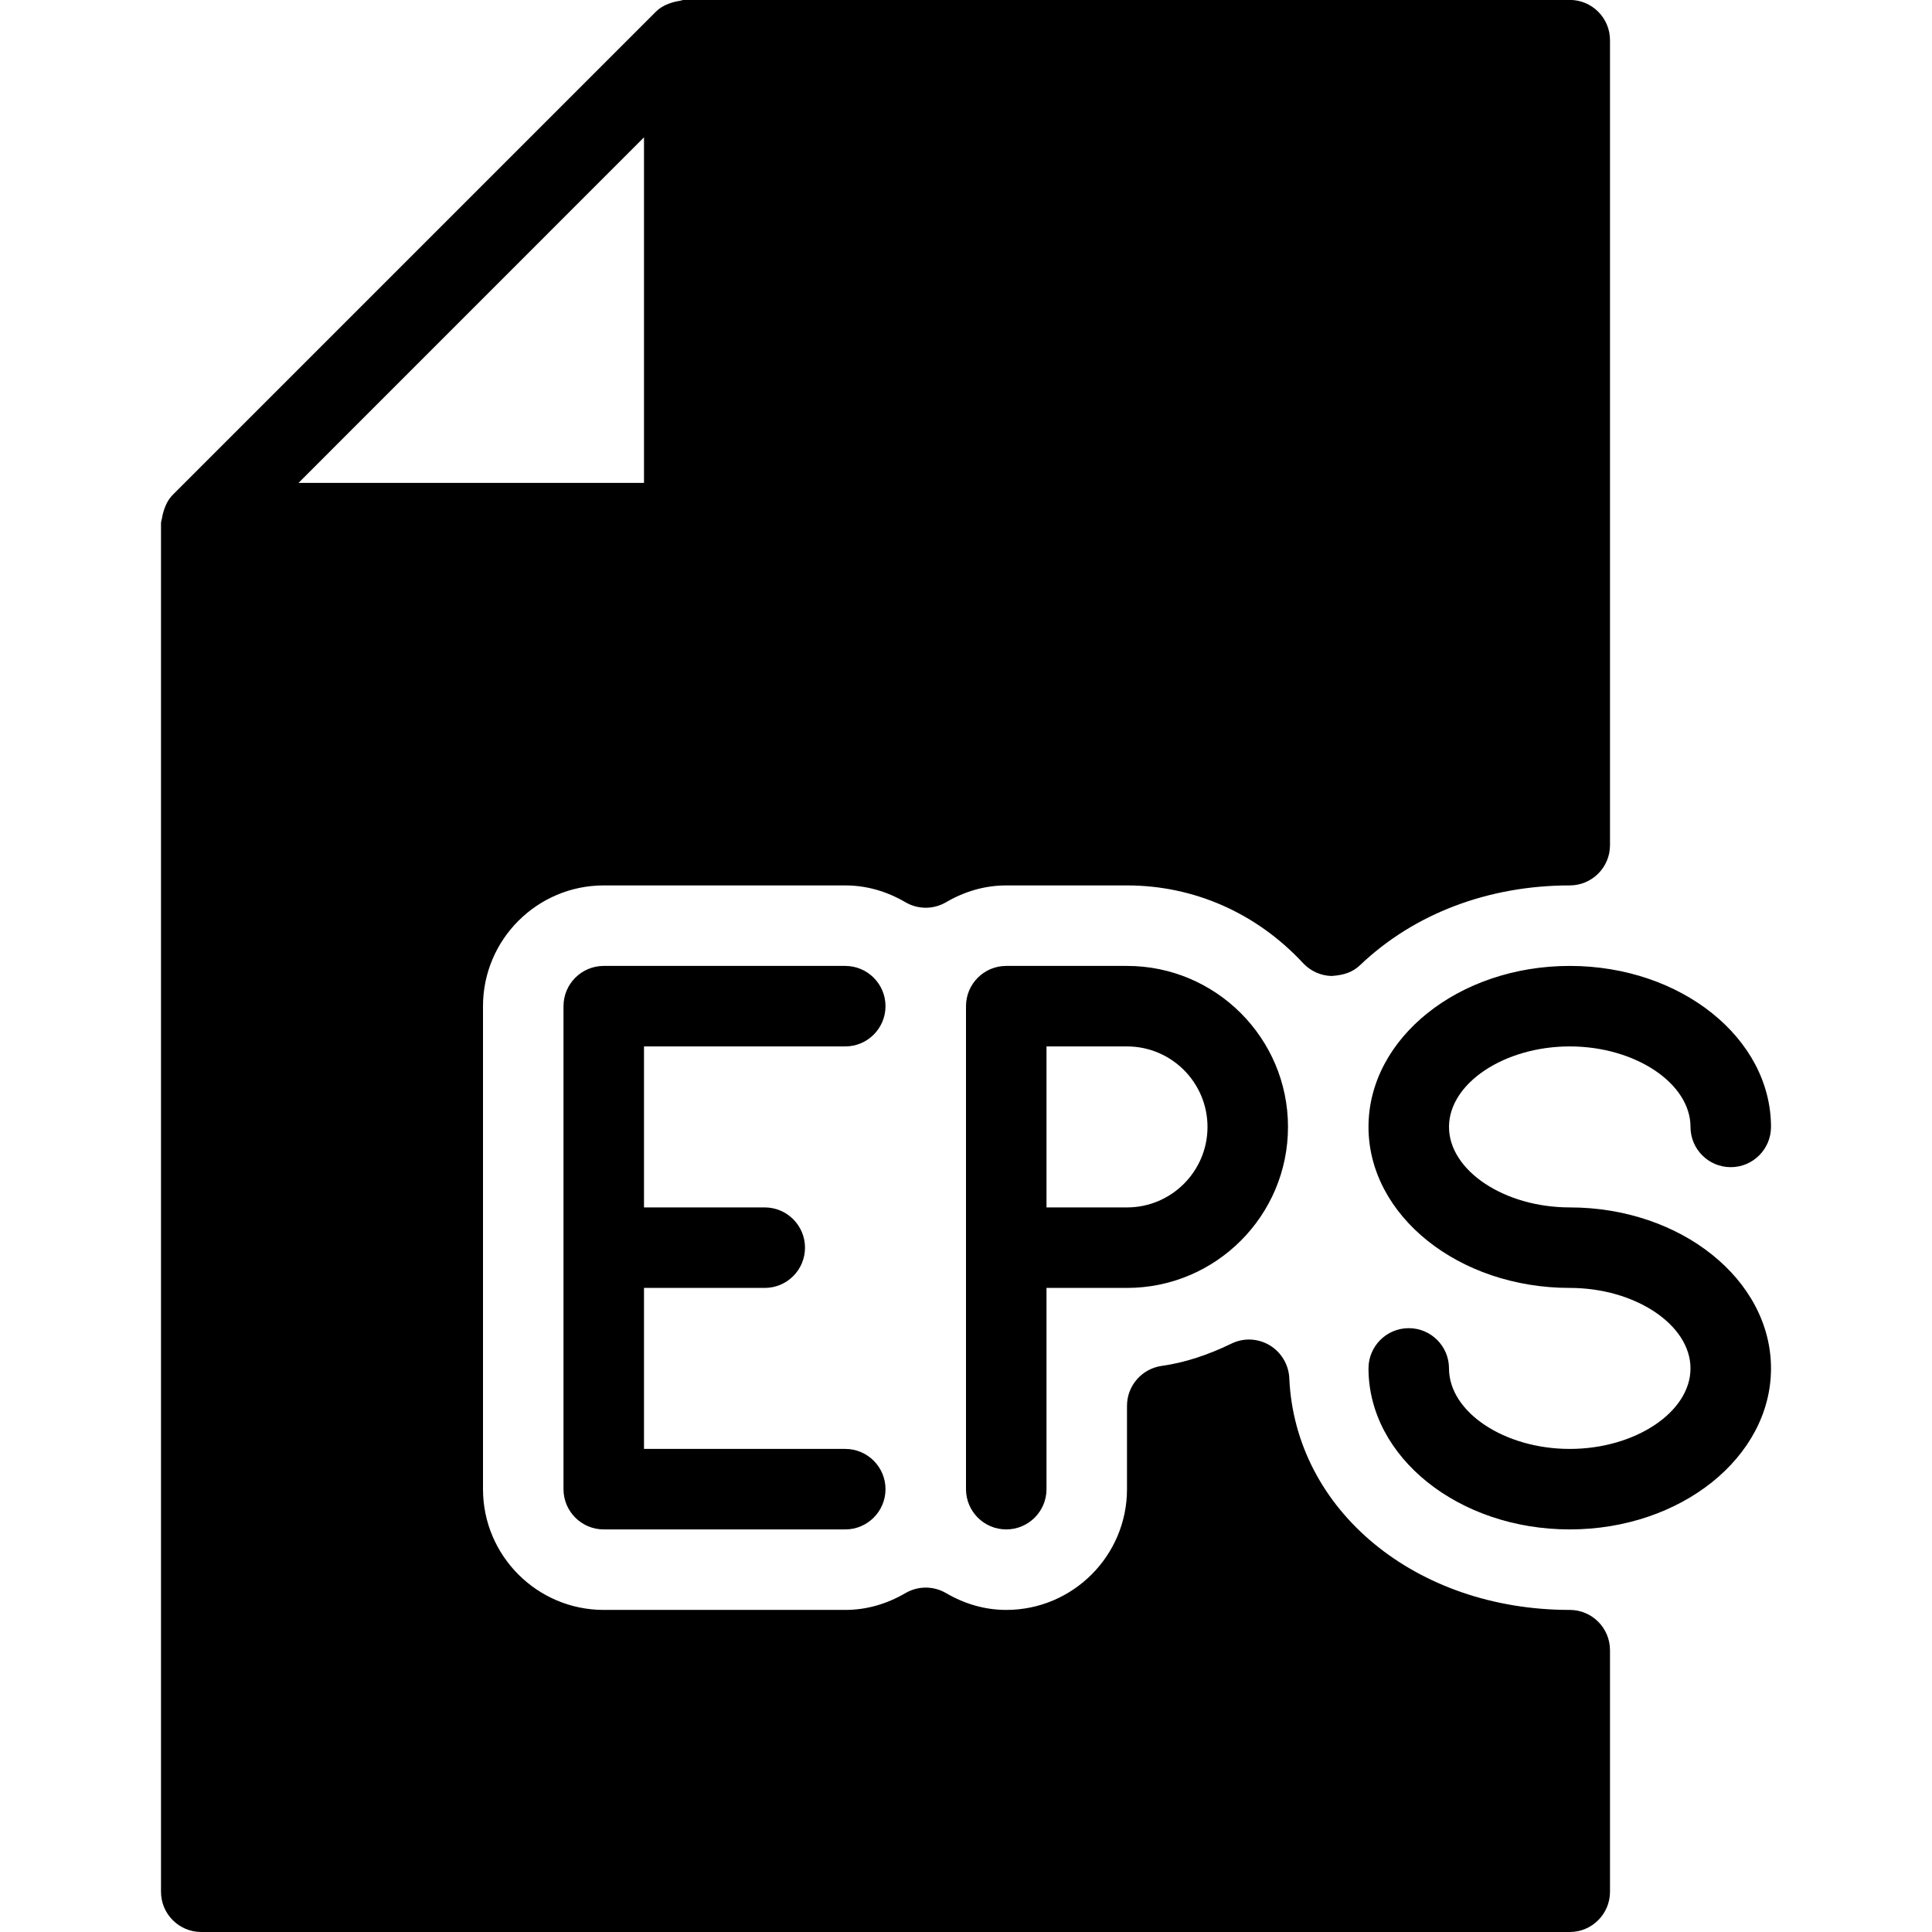 <?xml version="1.0" encoding="iso-8859-1"?>
<!-- Generator: Adobe Illustrator 19.2.1, SVG Export Plug-In . SVG Version: 6.00 Build 0)  -->
<svg version="1.1" id="Layer_1" xmlns="http://www.w3.org/2000/svg" xmlns:xlink="http://www.w3.org/1999/xlink" x="0px" y="0px"
	 viewBox="0 0 24 24" style="enable-background:new 0 0 24 24;" xml:space="preserve">
<g>
	<g>
		<path d="M19.5,19.999c-1.914,0-3.412-1.238-3.484-2.88c-0.008-0.168-0.1-0.321-0.244-0.408c-0.146-0.086-0.322-0.095-0.475-0.02
			c-0.301,0.146-0.584,0.237-0.868,0.277C14.183,17.004,14,17.215,14,17.463v1.036c0,0.827-0.673,1.5-1.5,1.5
			c-0.258,0-0.51-0.07-0.748-0.209c-0.156-0.091-0.348-0.091-0.504,0c-0.238,0.139-0.49,0.209-0.748,0.209h-3
			c-0.827,0-1.5-0.673-1.5-1.5v-6c0-0.827,0.673-1.5,1.5-1.5h3c0.258,0,0.51,0.07,0.748,0.209c0.156,0.091,0.348,0.091,0.504,0
			c0.238-0.139,0.49-0.209,0.748-0.209H14c0.832,0,1.609,0.343,2.188,0.966c0.091,0.098,0.218,0.155,0.351,0.159
			c0.156-0.01,0.264-0.046,0.36-0.138c0.669-0.637,1.593-0.987,2.601-0.987c0.276,0,0.5-0.224,0.5-0.5v-10
			c0-0.276-0.224-0.5-0.5-0.5h-11c-0.023,0-0.042,0.01-0.064,0.013C8.414,0.015,8.394,0.019,8.373,0.025
			c-0.086,0.023-0.166,0.06-0.227,0.122L2.147,6.146C2.086,6.207,2.049,6.287,2.026,6.373c-0.006,0.021-0.01,0.04-0.013,0.062
			C2.009,6.457,2,6.477,2,6.5v17C2,23.776,2.224,24,2.5,24h17c0.276,0,0.5-0.224,0.5-0.5v-3C20,20.223,19.776,19.999,19.5,19.999z
			 M8,1.706v4.293H3.708L8,1.706z M19.5,14.999c-0.813,0-1.5-0.458-1.5-1s0.687-1,1.5-1s1.5,0.458,1.5,1c0,0.276,0.224,0.5,0.5,0.5
			s0.5-0.224,0.5-0.5c0-1.103-1.121-2-2.5-2c-1.379,0-2.5,0.897-2.5,2c0,1.103,1.121,2,2.5,2c0.813,0,1.5,0.458,1.5,1
			s-0.687,1-1.5,1s-1.5-0.458-1.5-1c0-0.276-0.224-0.5-0.5-0.5s-0.5,0.224-0.5,0.5c0,1.103,1.121,2,2.5,2c1.379,0,2.5-0.897,2.5-2
			C22,15.896,20.88,14.999,19.5,14.999z M10.5,12.999c0.276,0,0.5-0.224,0.5-0.5s-0.224-0.5-0.5-0.5h-3c-0.276,0-0.5,0.224-0.5,0.5
			v6c0,0.276,0.224,0.5,0.5,0.5h3c0.276,0,0.5-0.224,0.5-0.5s-0.224-0.5-0.5-0.5H8v-2h1.5c0.276,0,0.5-0.224,0.5-0.5
			s-0.224-0.5-0.5-0.5H8v-2H10.5z M12.5,11.999c-0.276,0-0.5,0.224-0.5,0.5v6c0,0.276,0.224,0.5,0.5,0.5s0.5-0.224,0.5-0.5v-2.5h1
			c1.103,0,2-0.897,2-2c0-1.103-0.897-2-2-2H12.5z M15,13.999c0,0.551-0.448,1-1,1h-1v-2h1C14.552,12.999,15,13.448,15,13.999z"/>
	</g>
</g>
</svg>
